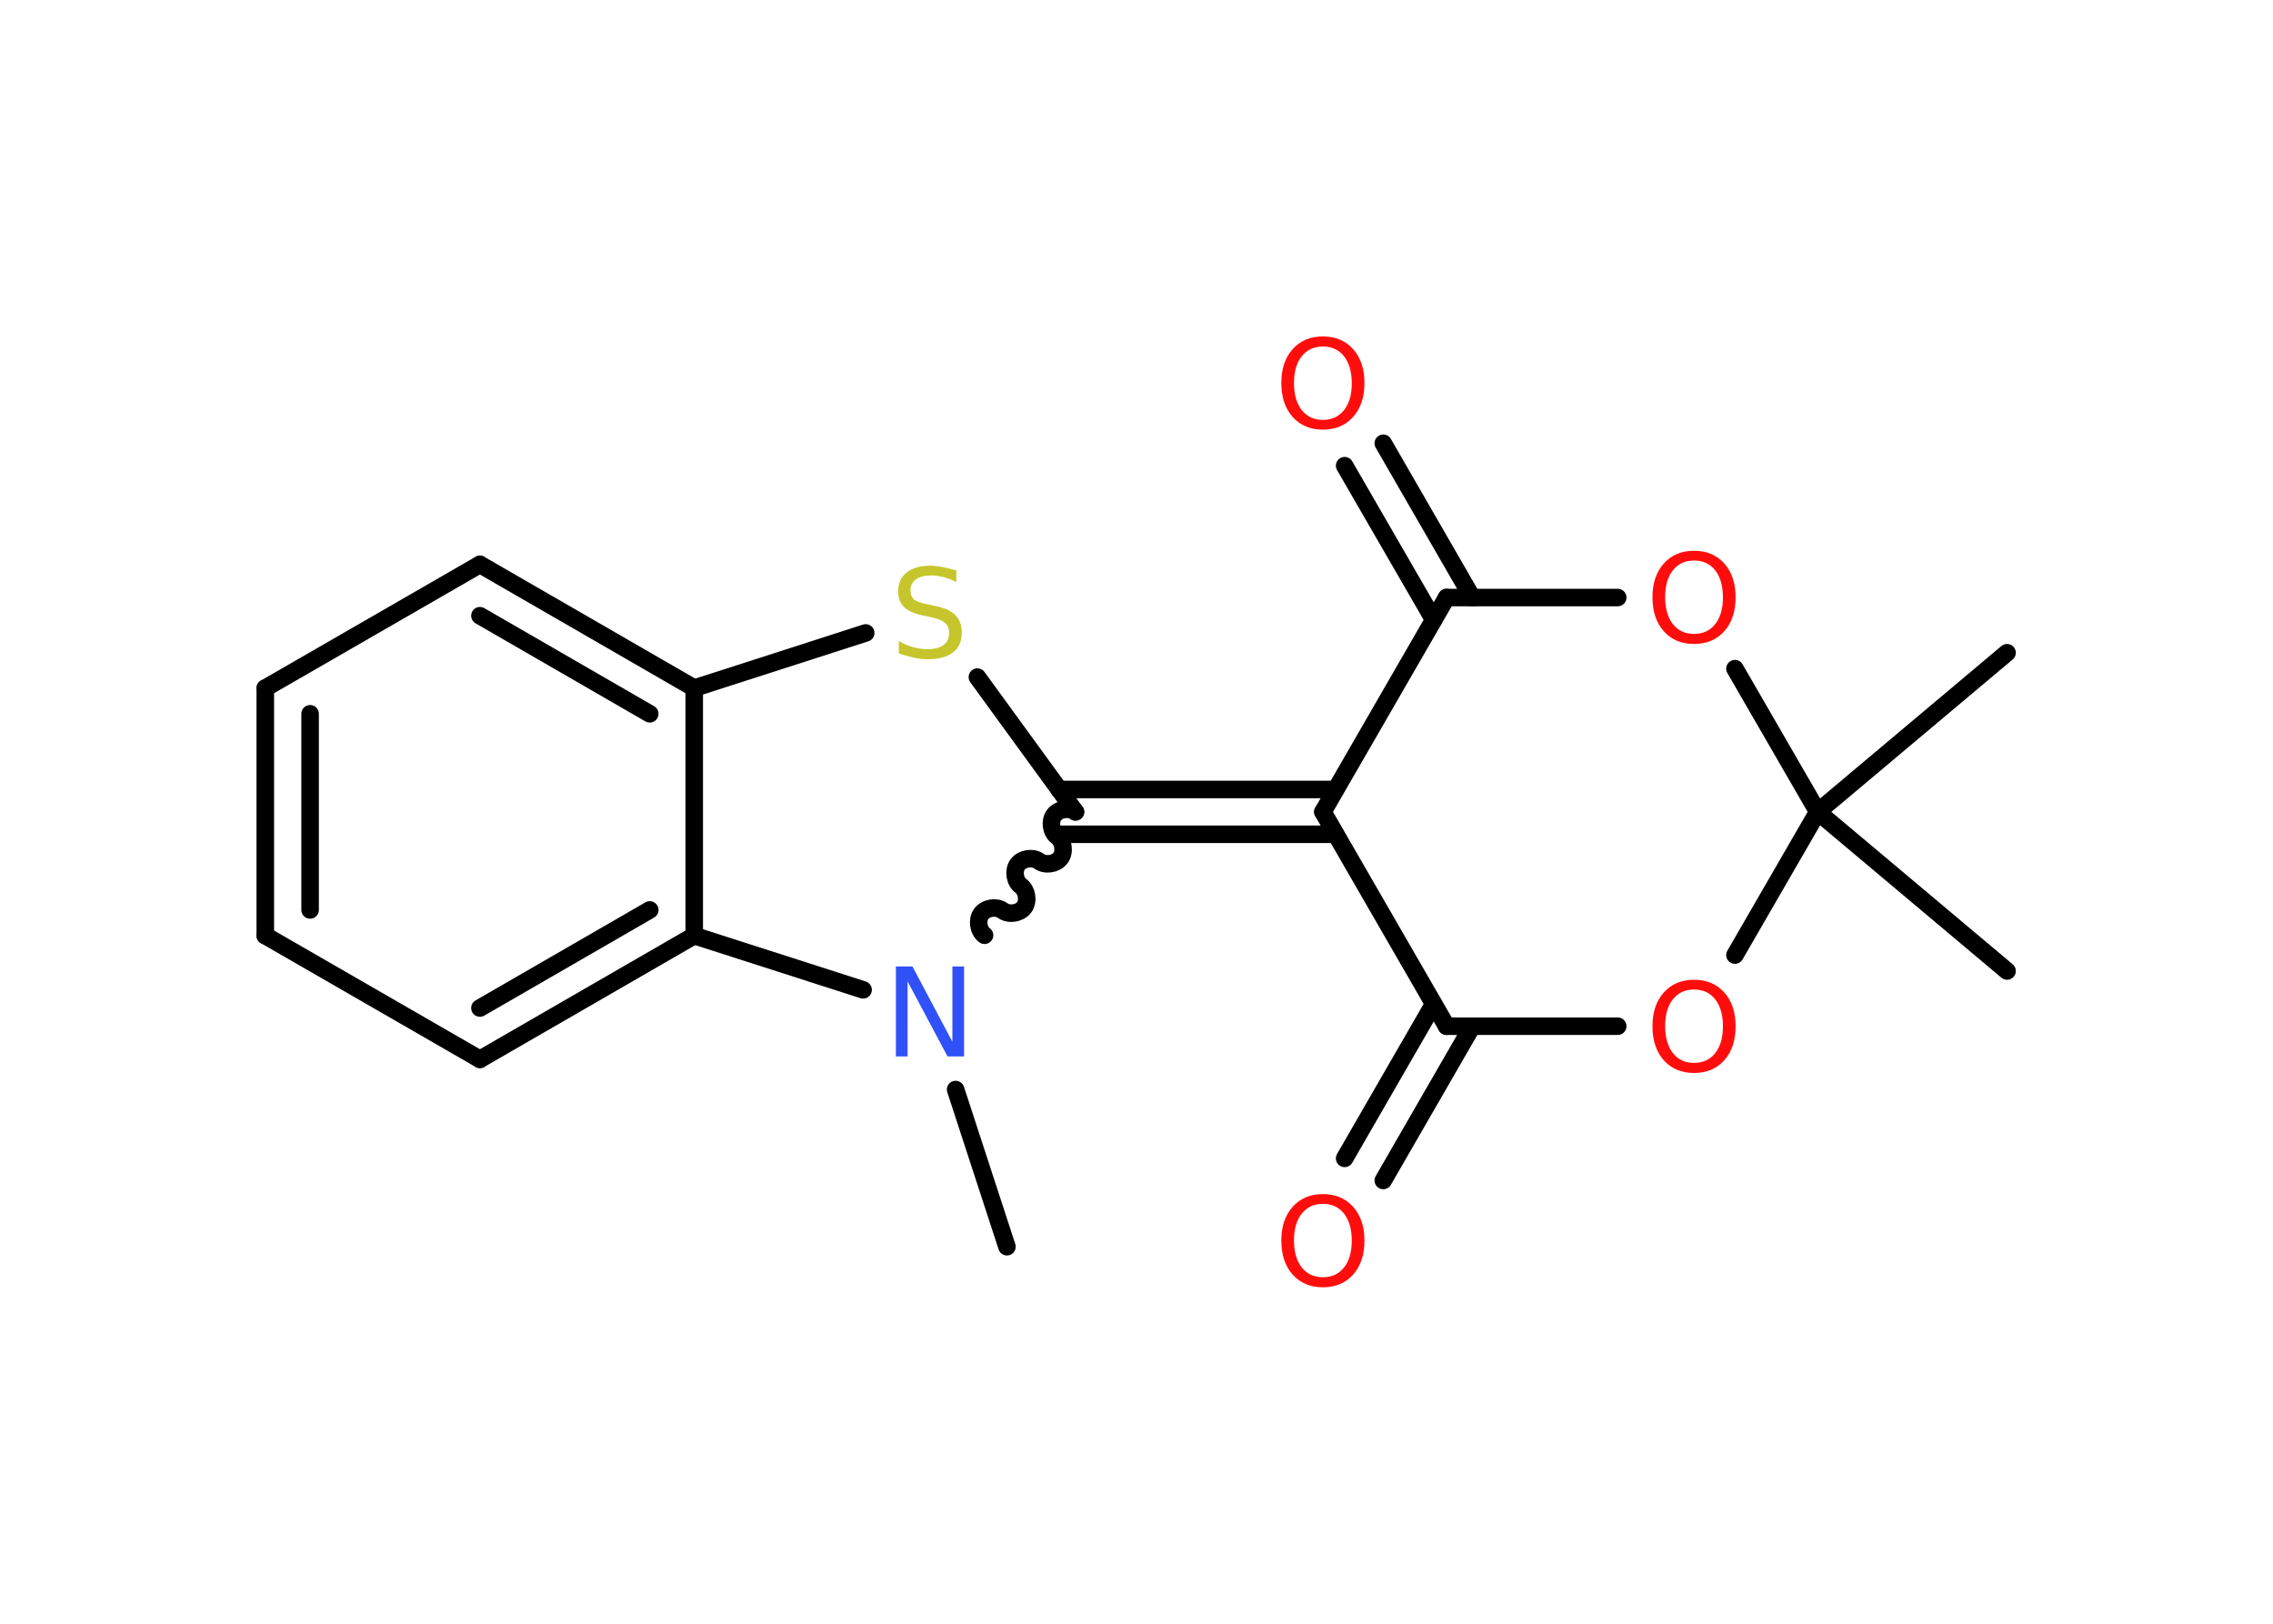 <?xml version='1.0' encoding='UTF-8'?>
<!DOCTYPE svg PUBLIC "-//W3C//DTD SVG 1.1//EN" "http://www.w3.org/Graphics/SVG/1.1/DTD/svg11.dtd">
<svg version='1.2' xmlns='http://www.w3.org/2000/svg' xmlns:xlink='http://www.w3.org/1999/xlink' width='70.0mm' height='50.0mm' viewBox='0 0 70.0 50.0'>
  <desc>Generated by the Chemistry Development Kit (http://github.com/cdk)</desc>
  <g stroke-linecap='round' stroke-linejoin='round' stroke='#000000' stroke-width='.54' fill='#FF0D0D'>
    <rect x='.0' y='.0' width='70.0' height='50.0' fill='#FFFFFF' stroke='none'/>
    <g id='mol1' class='mol'>
      <line id='mol1bnd1' class='bond' x1='31.01' y1='38.39' x2='29.43' y2='33.55'/>
      <path id='mol1bnd2' class='bond' d='M33.12 25.0c-.19 -.14 -.52 -.09 -.66 .1c-.14 .19 -.09 .52 .1 .66c.19 .14 .24 .47 .1 .66c-.14 .19 -.47 .24 -.66 .1c-.19 -.14 -.52 -.09 -.66 .1c-.14 .19 -.09 .52 .1 .66c.19 .14 .24 .47 .1 .66c-.14 .19 -.47 .24 -.66 .1c-.19 -.14 -.52 -.09 -.66 .1c-.14 .19 -.09 .52 .1 .66' fill='none' stroke='#000000' stroke-width='.54'/>
      <g id='mol1bnd3' class='bond'>
        <line x1='32.62' y1='24.31' x2='41.13' y2='24.31'/>
        <line x1='32.62' y1='25.69' x2='41.13' y2='25.69'/>
      </g>
      <line id='mol1bnd4' class='bond' x1='40.74' y1='25.0' x2='44.55' y2='18.4'/>
      <g id='mol1bnd5' class='bond'>
        <line x1='44.15' y1='19.08' x2='41.41' y2='14.34'/>
        <line x1='45.34' y1='18.4' x2='42.6' y2='13.65'/>
      </g>
      <line id='mol1bnd6' class='bond' x1='44.55' y1='18.4' x2='49.82' y2='18.4'/>
      <line id='mol1bnd7' class='bond' x1='53.43' y1='20.59' x2='55.98' y2='25.0'/>
      <line id='mol1bnd8' class='bond' x1='55.98' y1='25.0' x2='61.81' y2='29.9'/>
      <line id='mol1bnd9' class='bond' x1='55.98' y1='25.0' x2='61.81' y2='20.1'/>
      <line id='mol1bnd10' class='bond' x1='55.98' y1='25.0' x2='53.43' y2='29.41'/>
      <line id='mol1bnd11' class='bond' x1='49.82' y1='31.6' x2='44.55' y2='31.6'/>
      <line id='mol1bnd12' class='bond' x1='40.74' y1='25.0' x2='44.55' y2='31.6'/>
      <g id='mol1bnd13' class='bond'>
        <line x1='45.34' y1='31.6' x2='42.6' y2='36.35'/>
        <line x1='44.15' y1='30.92' x2='41.41' y2='35.67'/>
      </g>
      <line id='mol1bnd14' class='bond' x1='33.12' y1='25.0' x2='30.1' y2='20.85'/>
      <line id='mol1bnd15' class='bond' x1='26.66' y1='19.49' x2='21.38' y2='21.19'/>
      <g id='mol1bnd16' class='bond'>
        <line x1='21.38' y1='21.19' x2='14.78' y2='17.38'/>
        <line x1='20.01' y1='21.98' x2='14.78' y2='18.96'/>
      </g>
      <line id='mol1bnd17' class='bond' x1='14.78' y1='17.38' x2='8.17' y2='21.19'/>
      <g id='mol1bnd18' class='bond'>
        <line x1='8.17' y1='21.19' x2='8.17' y2='28.81'/>
        <line x1='9.55' y1='21.98' x2='9.55' y2='28.02'/>
      </g>
      <line id='mol1bnd19' class='bond' x1='8.17' y1='28.81' x2='14.78' y2='32.62'/>
      <g id='mol1bnd20' class='bond'>
        <line x1='14.78' y1='32.62' x2='21.38' y2='28.81'/>
        <line x1='14.78' y1='31.04' x2='20.01' y2='28.02'/>
      </g>
      <line id='mol1bnd21' class='bond' x1='21.38' y1='21.19' x2='21.38' y2='28.81'/>
      <line id='mol1bnd22' class='bond' x1='26.58' y1='30.48' x2='21.38' y2='28.81'/>
      <path id='mol1atm2' class='atom' d='M27.6 29.76h.5l1.23 2.32v-2.32h.36v2.77h-.51l-1.23 -2.31v2.31h-.36v-2.77z' stroke='none' fill='#3050F8'/>
      <path id='mol1atm6' class='atom' d='M40.74 10.67q-.41 .0 -.65 .3q-.24 .3 -.24 .83q.0 .52 .24 .83q.24 .3 .65 .3q.41 .0 .65 -.3q.24 -.3 .24 -.83q.0 -.52 -.24 -.83q-.24 -.3 -.65 -.3zM40.74 10.36q.58 .0 .93 .39q.35 .39 .35 1.04q.0 .66 -.35 1.05q-.35 .39 -.93 .39q-.58 .0 -.93 -.39q-.35 -.39 -.35 -1.05q.0 -.65 .35 -1.04q.35 -.39 .93 -.39z' stroke='none'/>
      <path id='mol1atm7' class='atom' d='M52.17 17.26q-.41 .0 -.65 .3q-.24 .3 -.24 .83q.0 .52 .24 .83q.24 .3 .65 .3q.41 .0 .65 -.3q.24 -.3 .24 -.83q.0 -.52 -.24 -.83q-.24 -.3 -.65 -.3zM52.17 16.96q.58 .0 .93 .39q.35 .39 .35 1.04q.0 .66 -.35 1.05q-.35 .39 -.93 .39q-.58 .0 -.93 -.39q-.35 -.39 -.35 -1.05q.0 -.65 .35 -1.04q.35 -.39 .93 -.39z' stroke='none'/>
      <path id='mol1atm11' class='atom' d='M52.17 30.47q-.41 .0 -.65 .3q-.24 .3 -.24 .83q.0 .52 .24 .83q.24 .3 .65 .3q.41 .0 .65 -.3q.24 -.3 .24 -.83q.0 -.52 -.24 -.83q-.24 -.3 -.65 -.3zM52.17 30.17q.58 .0 .93 .39q.35 .39 .35 1.04q.0 .66 -.35 1.05q-.35 .39 -.93 .39q-.58 .0 -.93 -.39q-.35 -.39 -.35 -1.05q.0 -.65 .35 -1.04q.35 -.39 .93 -.39z' stroke='none'/>
      <path id='mol1atm13' class='atom' d='M40.74 37.07q-.41 .0 -.65 .3q-.24 .3 -.24 .83q.0 .52 .24 .83q.24 .3 .65 .3q.41 .0 .65 -.3q.24 -.3 .24 -.83q.0 -.52 -.24 -.83q-.24 -.3 -.65 -.3zM40.74 36.77q.58 .0 .93 .39q.35 .39 .35 1.04q.0 .66 -.35 1.05q-.35 .39 -.93 .39q-.58 .0 -.93 -.39q-.35 -.39 -.35 -1.05q.0 -.65 .35 -1.04q.35 -.39 .93 -.39z' stroke='none'/>
      <path id='mol1atm14' class='atom' d='M29.45 17.56v.36q-.21 -.1 -.4 -.15q-.19 -.05 -.37 -.05q-.31 .0 -.47 .12q-.17 .12 -.17 .34q.0 .18 .11 .28q.11 .09 .42 .15l.23 .05q.42 .08 .62 .28q.2 .2 .2 .54q.0 .4 -.27 .61q-.27 .21 -.79 .21q-.2 .0 -.42 -.05q-.22 -.05 -.46 -.13v-.38q.23 .13 .45 .19q.22 .06 .43 .06q.32 .0 .5 -.13q.17 -.13 .17 -.36q.0 -.21 -.13 -.32q-.13 -.11 -.41 -.17l-.23 -.05q-.42 -.08 -.61 -.26q-.19 -.18 -.19 -.49q.0 -.37 .26 -.58q.26 -.21 .71 -.21q.19 .0 .39 .04q.2 .04 .41 .1z' stroke='none' fill='#C6C62C'/>
    </g>
  </g>
</svg>

